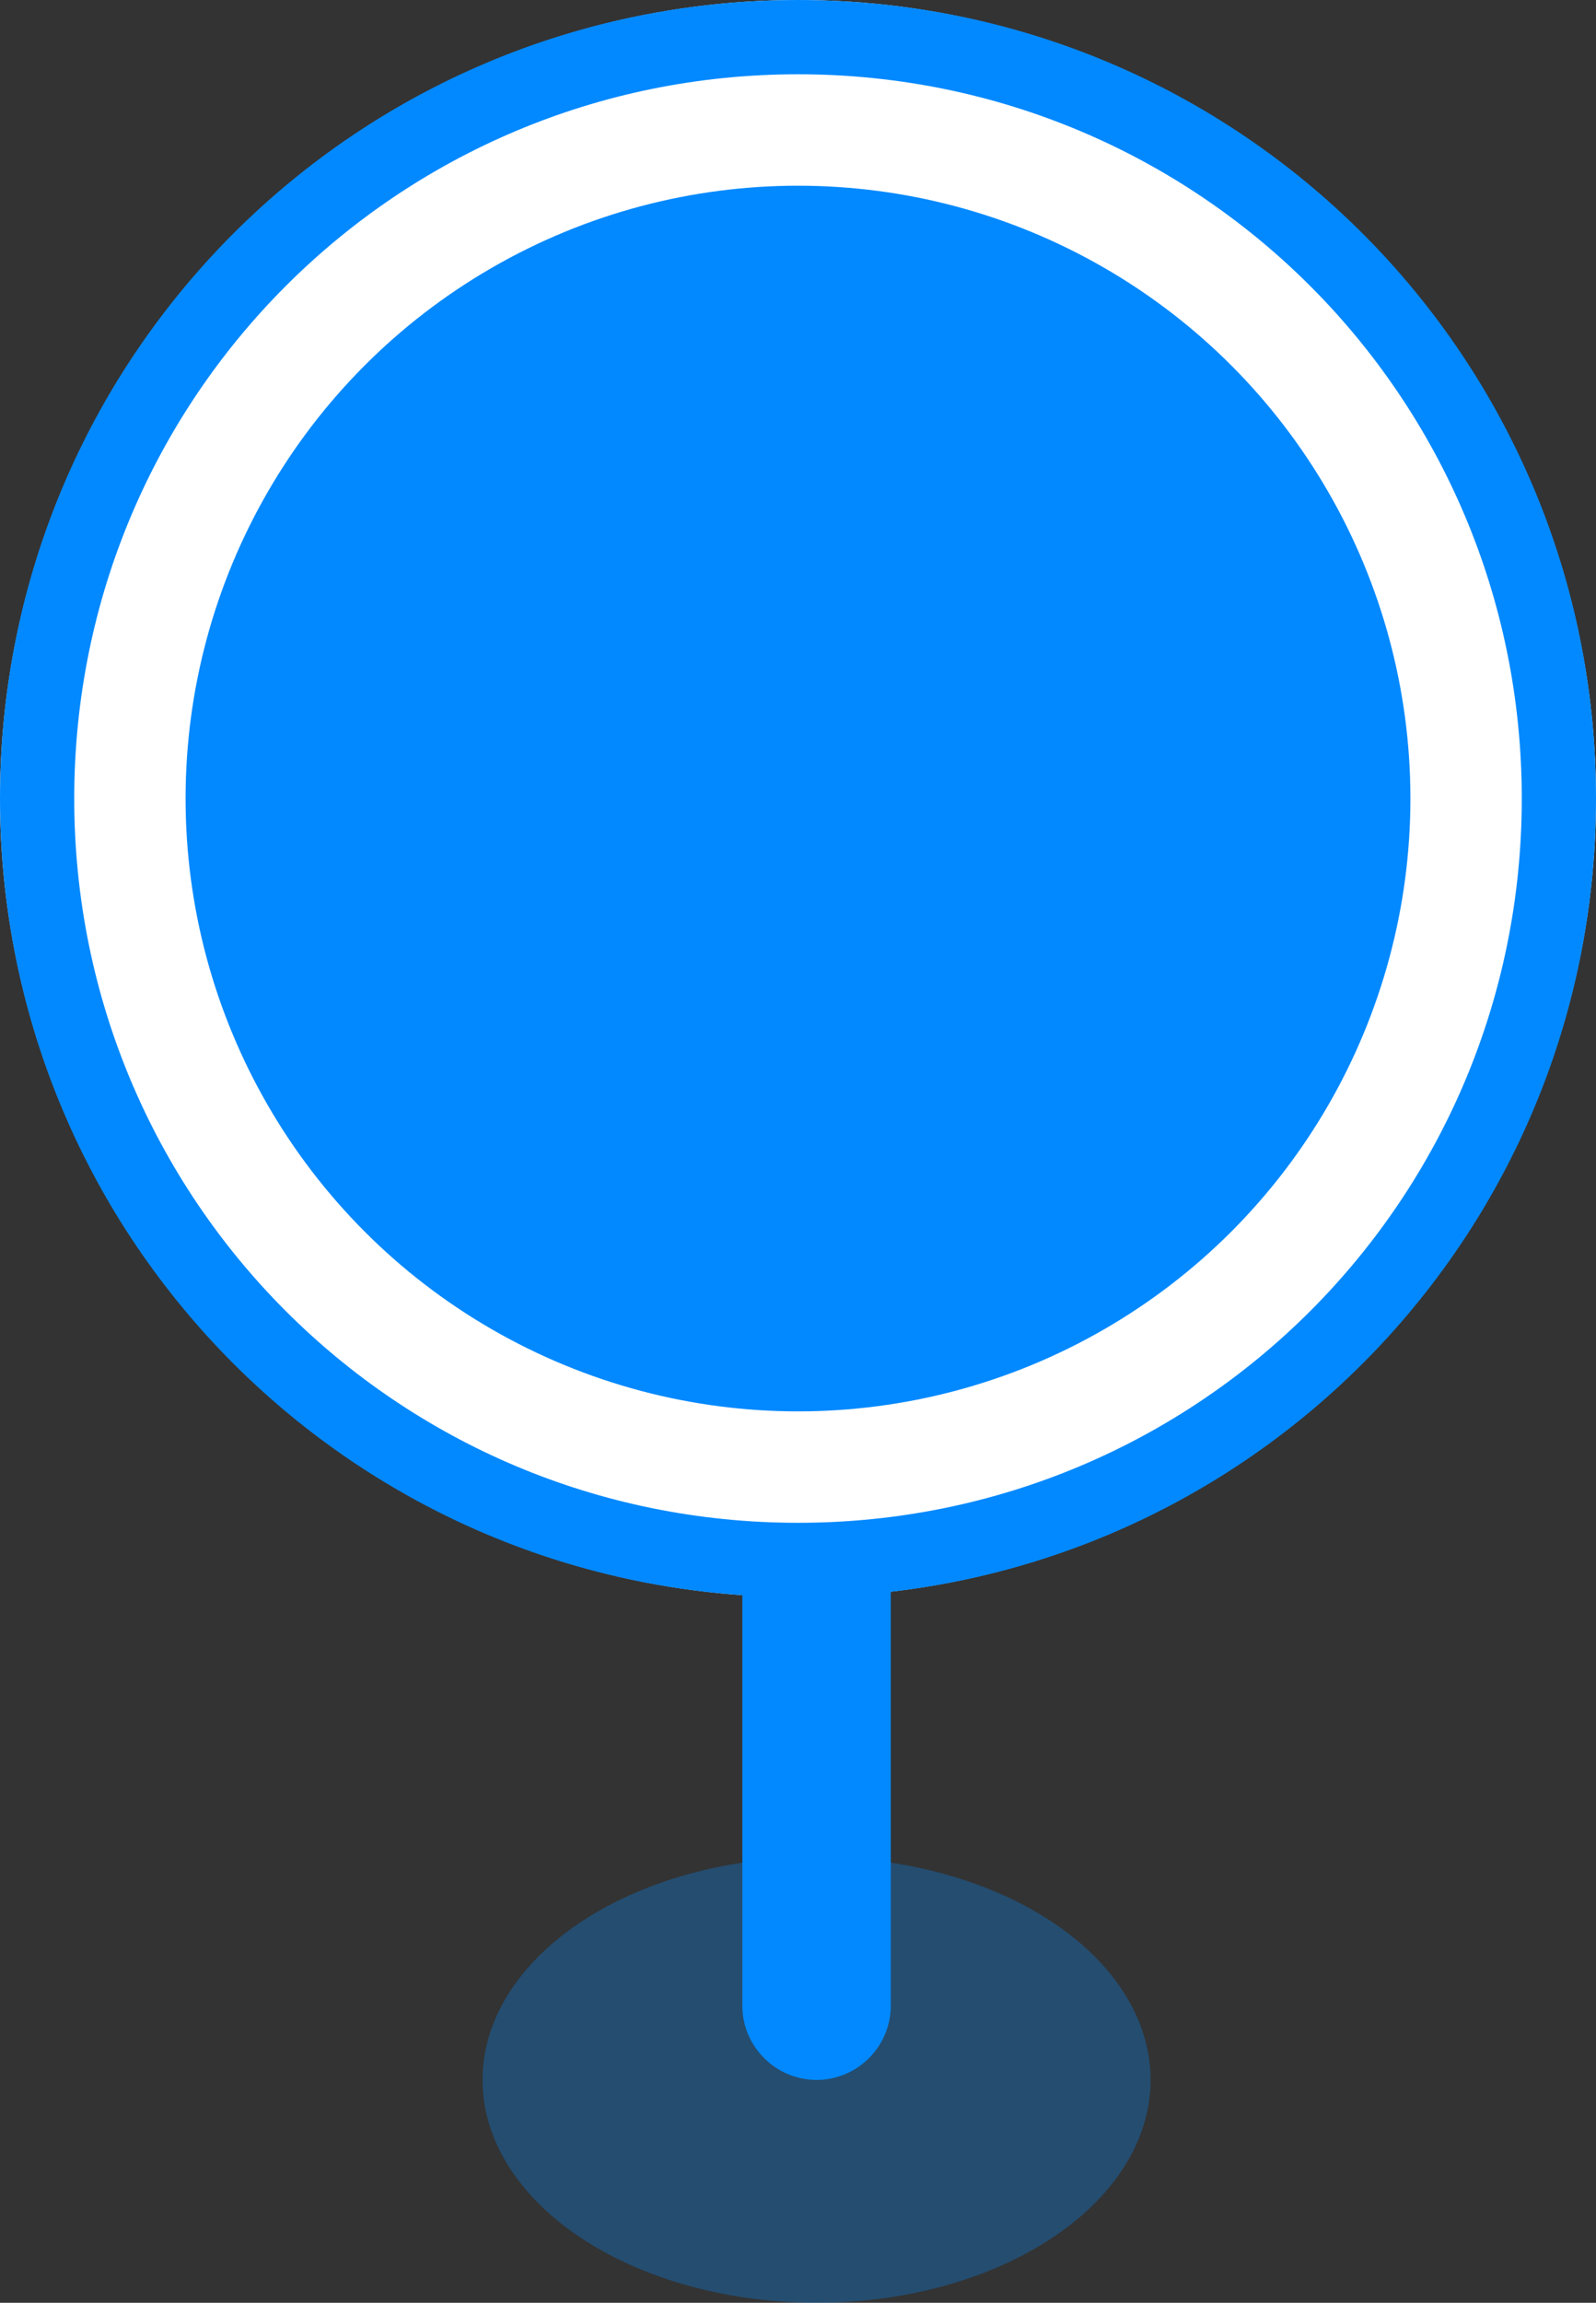 <?xml version="1.0" encoding="utf-8"?>
<!-- Generator: Adobe Illustrator 23.0.3, SVG Export Plug-In . SVG Version: 6.00 Build 0)  -->
<svg version="1.1" id="Layer_1" xmlns="http://www.w3.org/2000/svg" xmlns:xlink="http://www.w3.org/1999/xlink" x="0px" y="0px"
	 viewBox="0 0 43 62" style="enable-background:new 0 0 43 62;" xml:space="preserve">
<rect x="0" y="0" width="43" height="62" fill="#333333" stroke="none"/>
<style type="text/css">
	.st0{fill:#FFFFFF;}
	.st1{fill:#0389FF;}
	.st2{opacity:0.3;fill:#0389FF;enable-background:new    ;}
</style>
<g id="Group_1084" transform="translate(-551 -577)">
	<g id="Ellipse_494" transform="translate(551 577)">
		<circle class="st0" cx="21.5" cy="21.5" r="21.5"/>
		<path class="st1" d="M21.5,43C9.6,43,0,33.4,0,21.5C0,9.6,9.6,0,21.5,0C33.4,0,43,9.6,43,21.5C43,33.4,33.4,43,21.5,43z M21.5,2
			C10.7,2,2,10.7,2,21.5C2,32.3,10.7,41,21.5,41C32.3,41,41,32.3,41,21.5C41,10.7,32.3,2,21.5,2z"/>
	</g>
	<circle id="Ellipse_495" class="st1" cx="572.5" cy="598.5" r="16.5"/>
	<path id="Rectangle_1114" class="st1" d="M571,619h4l0,0v12c0,1.1-0.9,2-2,2l0,0c-1.1,0-2-0.9-2-2V619L571,619z"/>
	<ellipse id="Ellipse_496" class="st2" cx="573" cy="633" rx="9" ry="6"/>
</g>
</svg>
